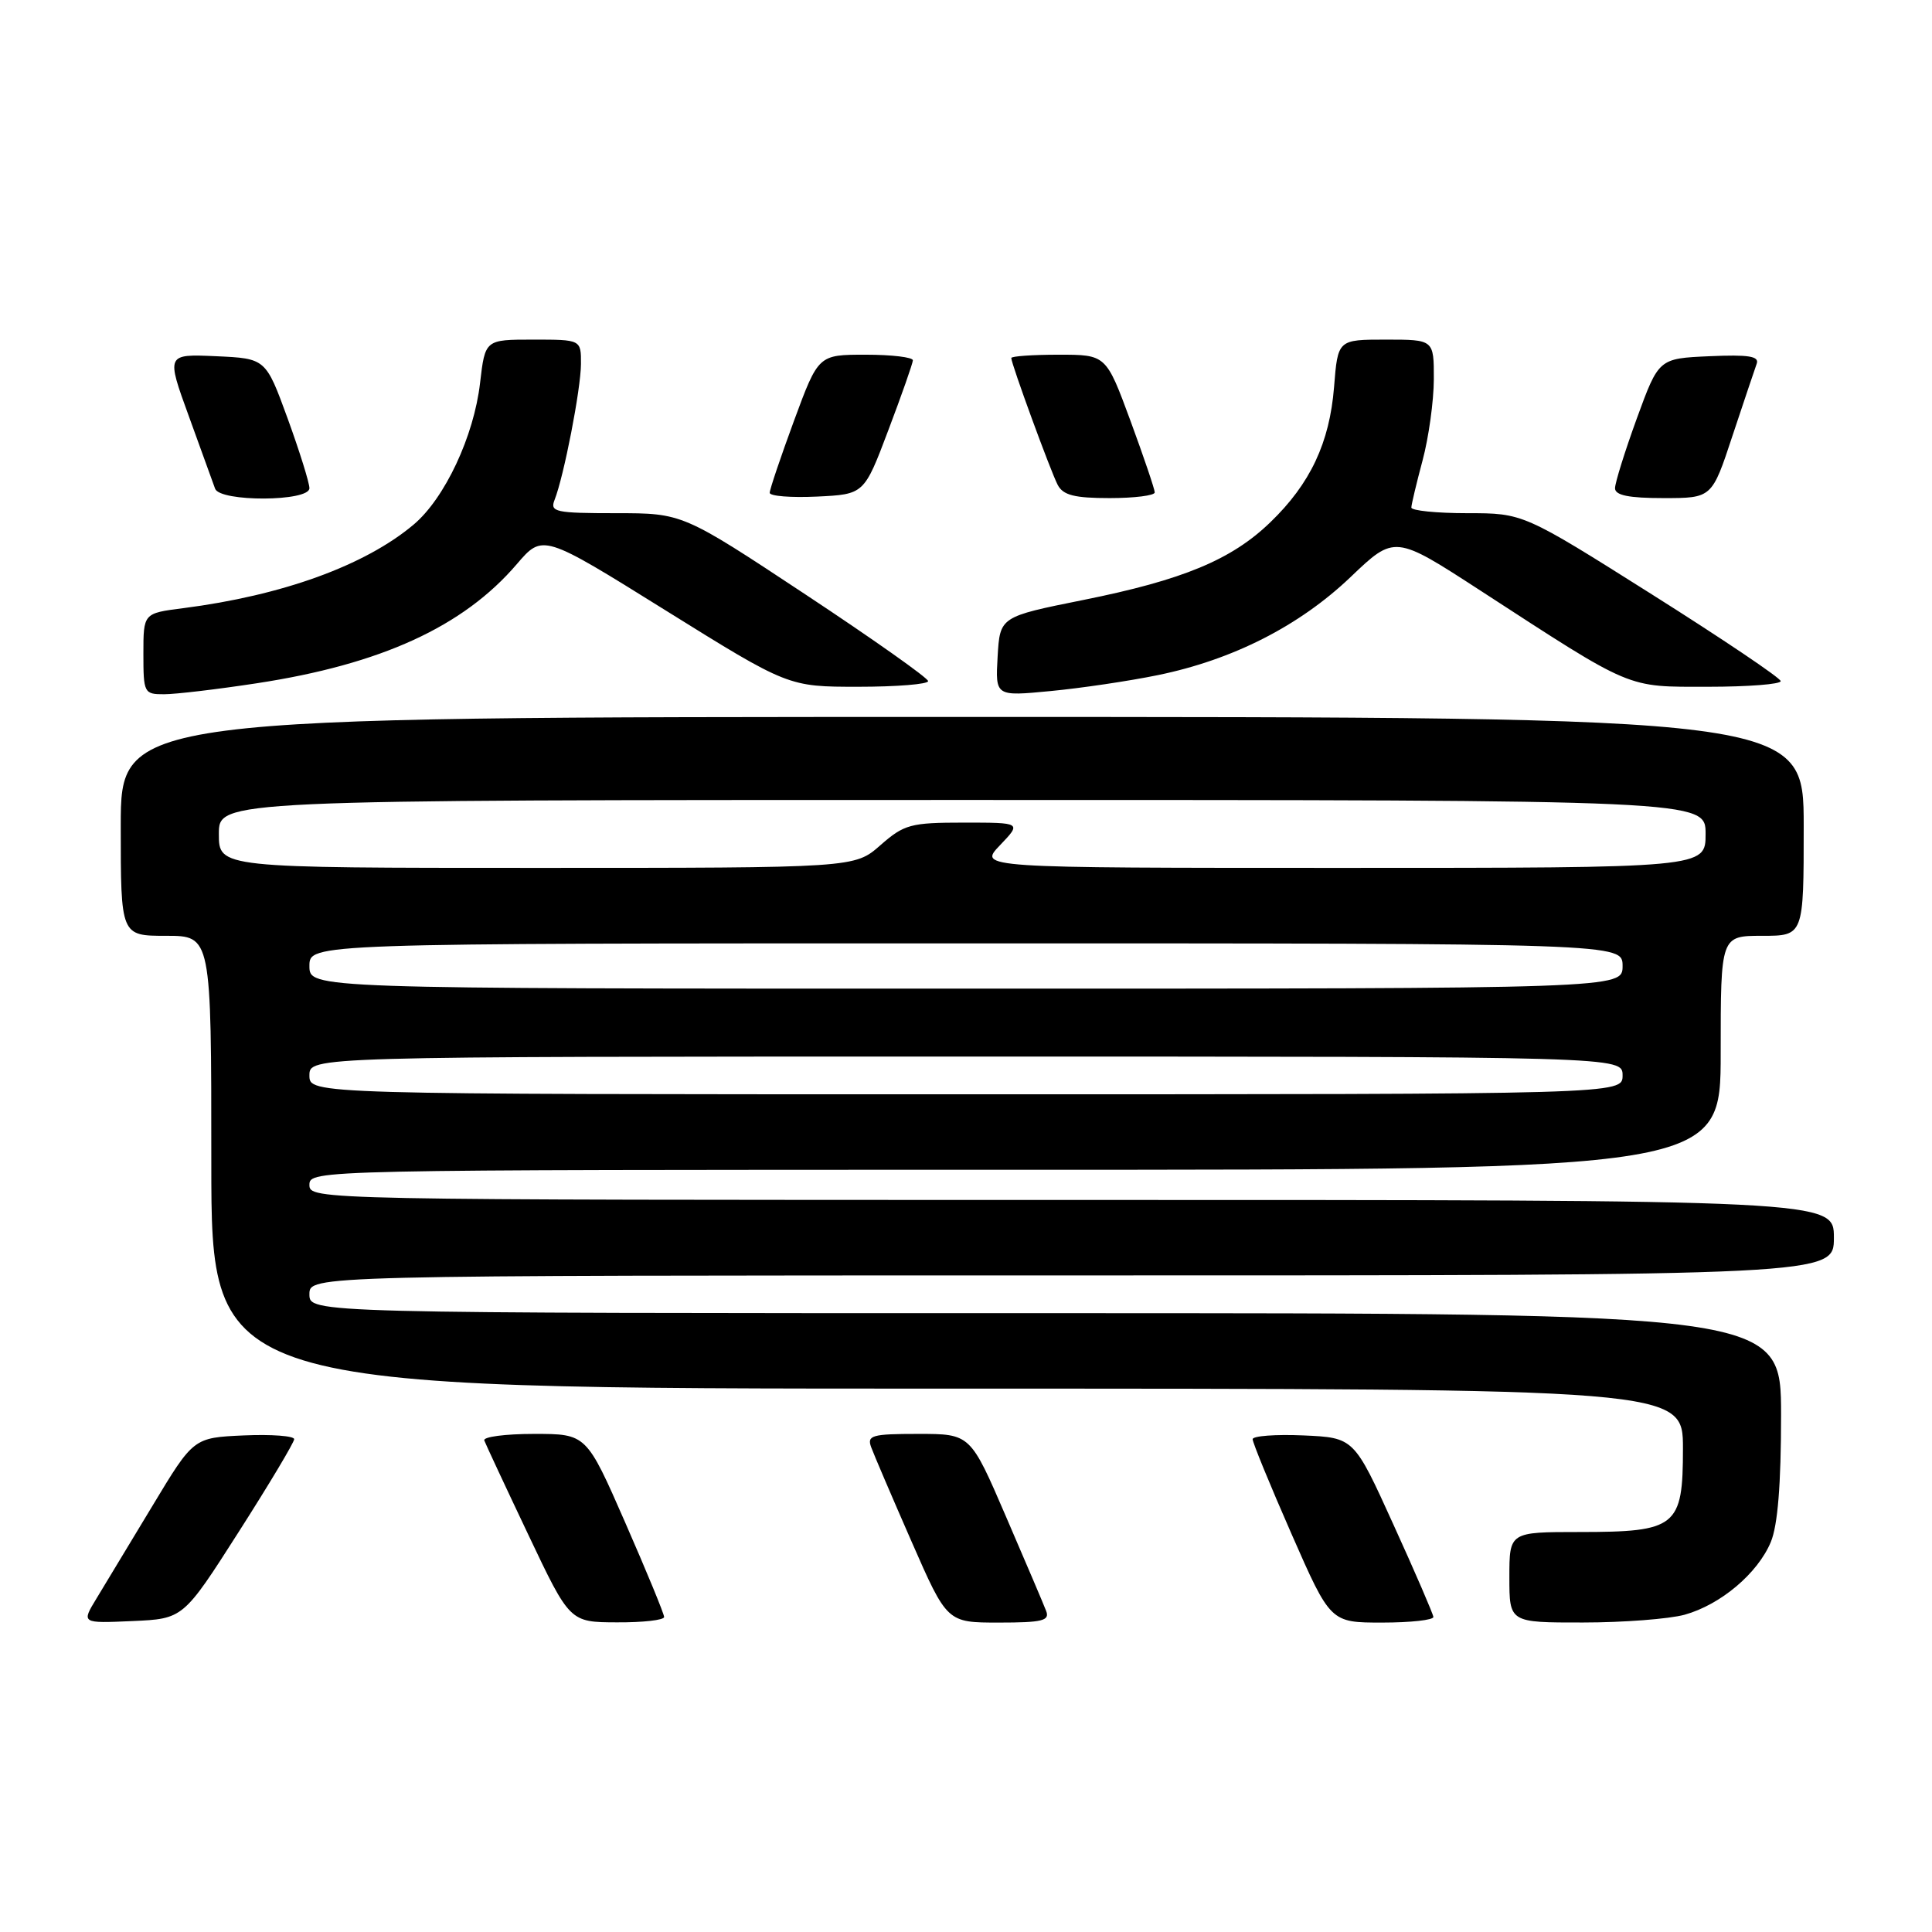<?xml version="1.0" encoding="UTF-8" standalone="no"?>
<!DOCTYPE svg PUBLIC "-//W3C//DTD SVG 1.1//EN" "http://www.w3.org/Graphics/SVG/1.1/DTD/svg11.dtd" >
<svg xmlns="http://www.w3.org/2000/svg" xmlns:xlink="http://www.w3.org/1999/xlink" version="1.1" viewBox="0 0 256 256">
 <g >
 <path fill="currentColor"
d=" M 31.62 203.00 C 35.66 196.68 38.97 191.14 38.98 190.70 C 38.99 190.27 35.99 190.04 32.32 190.20 C 25.64 190.50 25.64 190.50 20.22 199.50 C 17.24 204.45 13.89 209.98 12.79 211.80 C 10.78 215.10 10.78 215.10 17.53 214.80 C 24.28 214.50 24.28 214.50 31.62 203.00 Z  M 88.00 214.26 C 88.00 213.85 85.68 208.22 82.85 201.76 C 77.70 190.00 77.70 190.00 70.77 190.00 C 66.95 190.00 63.98 190.39 64.17 190.87 C 64.35 191.35 66.97 196.97 70.00 203.35 C 75.50 214.95 75.50 214.95 81.75 214.97 C 85.19 214.99 88.00 214.67 88.00 214.26 Z  M 138.62 213.46 C 138.30 212.61 135.90 206.99 133.30 200.96 C 128.58 190.00 128.58 190.00 121.68 190.00 C 115.54 190.00 114.86 190.19 115.43 191.75 C 115.78 192.71 118.19 198.34 120.78 204.25 C 125.49 215.00 125.49 215.00 132.35 215.00 C 138.12 215.00 139.12 214.75 138.62 213.46 Z  M 189.93 214.25 C 189.89 213.84 187.51 208.32 184.63 202.00 C 179.41 190.50 179.41 190.50 172.70 190.20 C 169.02 190.04 165.99 190.27 165.98 190.70 C 165.98 191.14 168.29 196.79 171.13 203.25 C 176.29 215.00 176.29 215.00 183.14 215.00 C 186.92 215.00 189.97 214.66 189.93 214.25 Z  M 223.22 213.96 C 227.99 212.63 232.90 208.49 234.64 204.33 C 235.56 202.12 236.00 196.70 236.00 187.53 C 236.00 174.00 236.00 174.00 138.50 174.00 C 41.00 174.00 41.00 174.00 41.00 171.50 C 41.00 169.00 41.00 169.00 142.00 169.00 C 243.00 169.00 243.00 169.00 243.00 164.00 C 243.00 159.00 243.00 159.00 142.00 159.00 C 41.67 159.00 41.00 158.99 41.00 157.00 C 41.00 155.01 41.67 155.00 134.50 155.00 C 228.00 155.00 228.00 155.00 228.00 139.50 C 228.00 124.00 228.00 124.00 233.50 124.00 C 239.00 124.00 239.00 124.00 239.00 109.50 C 239.00 95.00 239.00 95.00 127.50 95.00 C 16.00 95.00 16.00 95.00 16.00 109.50 C 16.00 124.00 16.00 124.00 22.00 124.00 C 28.00 124.00 28.00 124.00 28.00 154.00 C 28.00 184.00 28.00 184.00 125.50 184.00 C 223.00 184.00 223.00 184.00 223.00 191.94 C 223.00 202.32 222.16 203.00 209.28 203.00 C 200.00 203.00 200.00 203.00 200.00 209.00 C 200.00 215.00 200.00 215.00 209.75 214.99 C 215.11 214.99 221.17 214.52 223.22 213.96 Z  M 34.00 90.54 C 50.48 88.03 61.39 83.04 68.48 74.75 C 71.92 70.74 71.92 70.74 88.18 80.87 C 104.45 91.00 104.45 91.00 113.72 91.00 C 118.83 91.00 122.99 90.66 122.98 90.25 C 122.97 89.84 115.64 84.66 106.70 78.75 C 90.44 68.00 90.44 68.00 81.61 68.00 C 73.61 68.00 72.85 67.84 73.48 66.25 C 74.72 63.11 76.96 51.58 76.98 48.25 C 77.00 45.00 77.00 45.00 70.64 45.00 C 64.28 45.00 64.28 45.00 63.61 50.75 C 62.80 57.80 58.94 66.03 54.81 69.51 C 48.35 74.94 37.42 78.90 24.25 80.59 C 19.00 81.26 19.00 81.26 19.00 86.63 C 19.00 91.82 19.09 92.00 21.75 91.99 C 23.26 91.99 28.77 91.34 34.00 90.54 Z  M 153.41 89.46 C 163.36 87.42 172.16 82.94 178.94 76.48 C 184.80 70.88 184.80 70.88 196.17 78.26 C 216.53 91.48 215.39 91.00 226.34 91.00 C 231.65 91.00 235.98 90.66 235.95 90.25 C 235.93 89.84 228.24 84.66 218.87 78.75 C 201.83 68.00 201.83 68.00 194.42 68.00 C 190.34 68.00 187.01 67.66 187.01 67.25 C 187.02 66.84 187.69 64.03 188.50 61.00 C 189.31 57.98 189.98 53.14 189.99 50.25 C 190.00 45.00 190.00 45.00 183.64 45.00 C 177.27 45.00 177.27 45.00 176.77 51.28 C 176.18 58.67 173.62 64.10 168.33 69.20 C 163.19 74.17 156.74 76.85 143.54 79.50 C 132.50 81.72 132.50 81.72 132.19 87.00 C 131.89 92.27 131.89 92.27 139.19 91.57 C 143.21 91.19 149.61 90.24 153.41 89.46 Z  M 41.00 64.69 C 41.00 63.98 39.70 59.81 38.11 55.44 C 35.21 47.50 35.21 47.50 28.62 47.20 C 22.02 46.91 22.02 46.91 25.04 55.20 C 26.70 59.77 28.25 64.06 28.50 64.75 C 29.12 66.53 41.00 66.48 41.00 64.69 Z  M 117.71 57.00 C 119.48 52.33 120.94 48.16 120.96 47.75 C 120.98 47.34 118.18 47.00 114.72 47.00 C 108.44 47.00 108.44 47.00 105.21 55.75 C 103.44 60.56 101.99 64.86 101.99 65.30 C 102.00 65.74 104.81 65.96 108.25 65.80 C 114.50 65.50 114.50 65.50 117.71 57.00 Z  M 153.01 65.25 C 153.01 64.84 151.56 60.56 149.79 55.75 C 146.56 47.00 146.56 47.00 140.28 47.00 C 136.82 47.00 134.00 47.20 134.00 47.44 C 134.00 48.22 139.21 62.44 140.15 64.25 C 140.87 65.62 142.37 66.00 147.04 66.00 C 150.32 66.00 153.00 65.66 153.01 65.25 Z  M 229.56 57.75 C 231.07 53.21 232.51 48.92 232.77 48.20 C 233.14 47.20 231.71 46.97 226.52 47.20 C 219.79 47.50 219.79 47.50 216.89 55.44 C 215.30 59.81 214.00 63.98 214.00 64.69 C 214.00 65.63 215.80 66.00 220.42 66.00 C 226.84 66.00 226.84 66.00 229.56 57.75 Z  M 41.00 142.50 C 41.00 140.00 41.00 140.00 128.00 140.00 C 215.00 140.00 215.00 140.00 215.00 142.50 C 215.00 145.00 215.00 145.00 128.00 145.00 C 41.00 145.00 41.00 145.00 41.00 142.50 Z  M 41.00 128.00 C 41.00 125.00 41.00 125.00 128.00 125.00 C 215.00 125.00 215.00 125.00 215.00 128.00 C 215.00 131.00 215.00 131.00 128.00 131.00 C 41.00 131.00 41.00 131.00 41.00 128.00 Z  M 29.00 110.50 C 29.00 106.00 29.00 106.00 127.50 106.00 C 226.00 106.00 226.00 106.00 226.00 110.50 C 226.00 115.00 226.00 115.00 177.81 115.00 C 129.63 115.00 129.63 115.00 132.50 112.00 C 135.37 109.00 135.37 109.00 127.72 109.00 C 120.65 109.00 119.81 109.23 116.65 112.00 C 113.24 115.00 113.24 115.00 71.12 115.00 C 29.00 115.00 29.00 115.00 29.00 110.50 Z "/>
</g>
</svg>